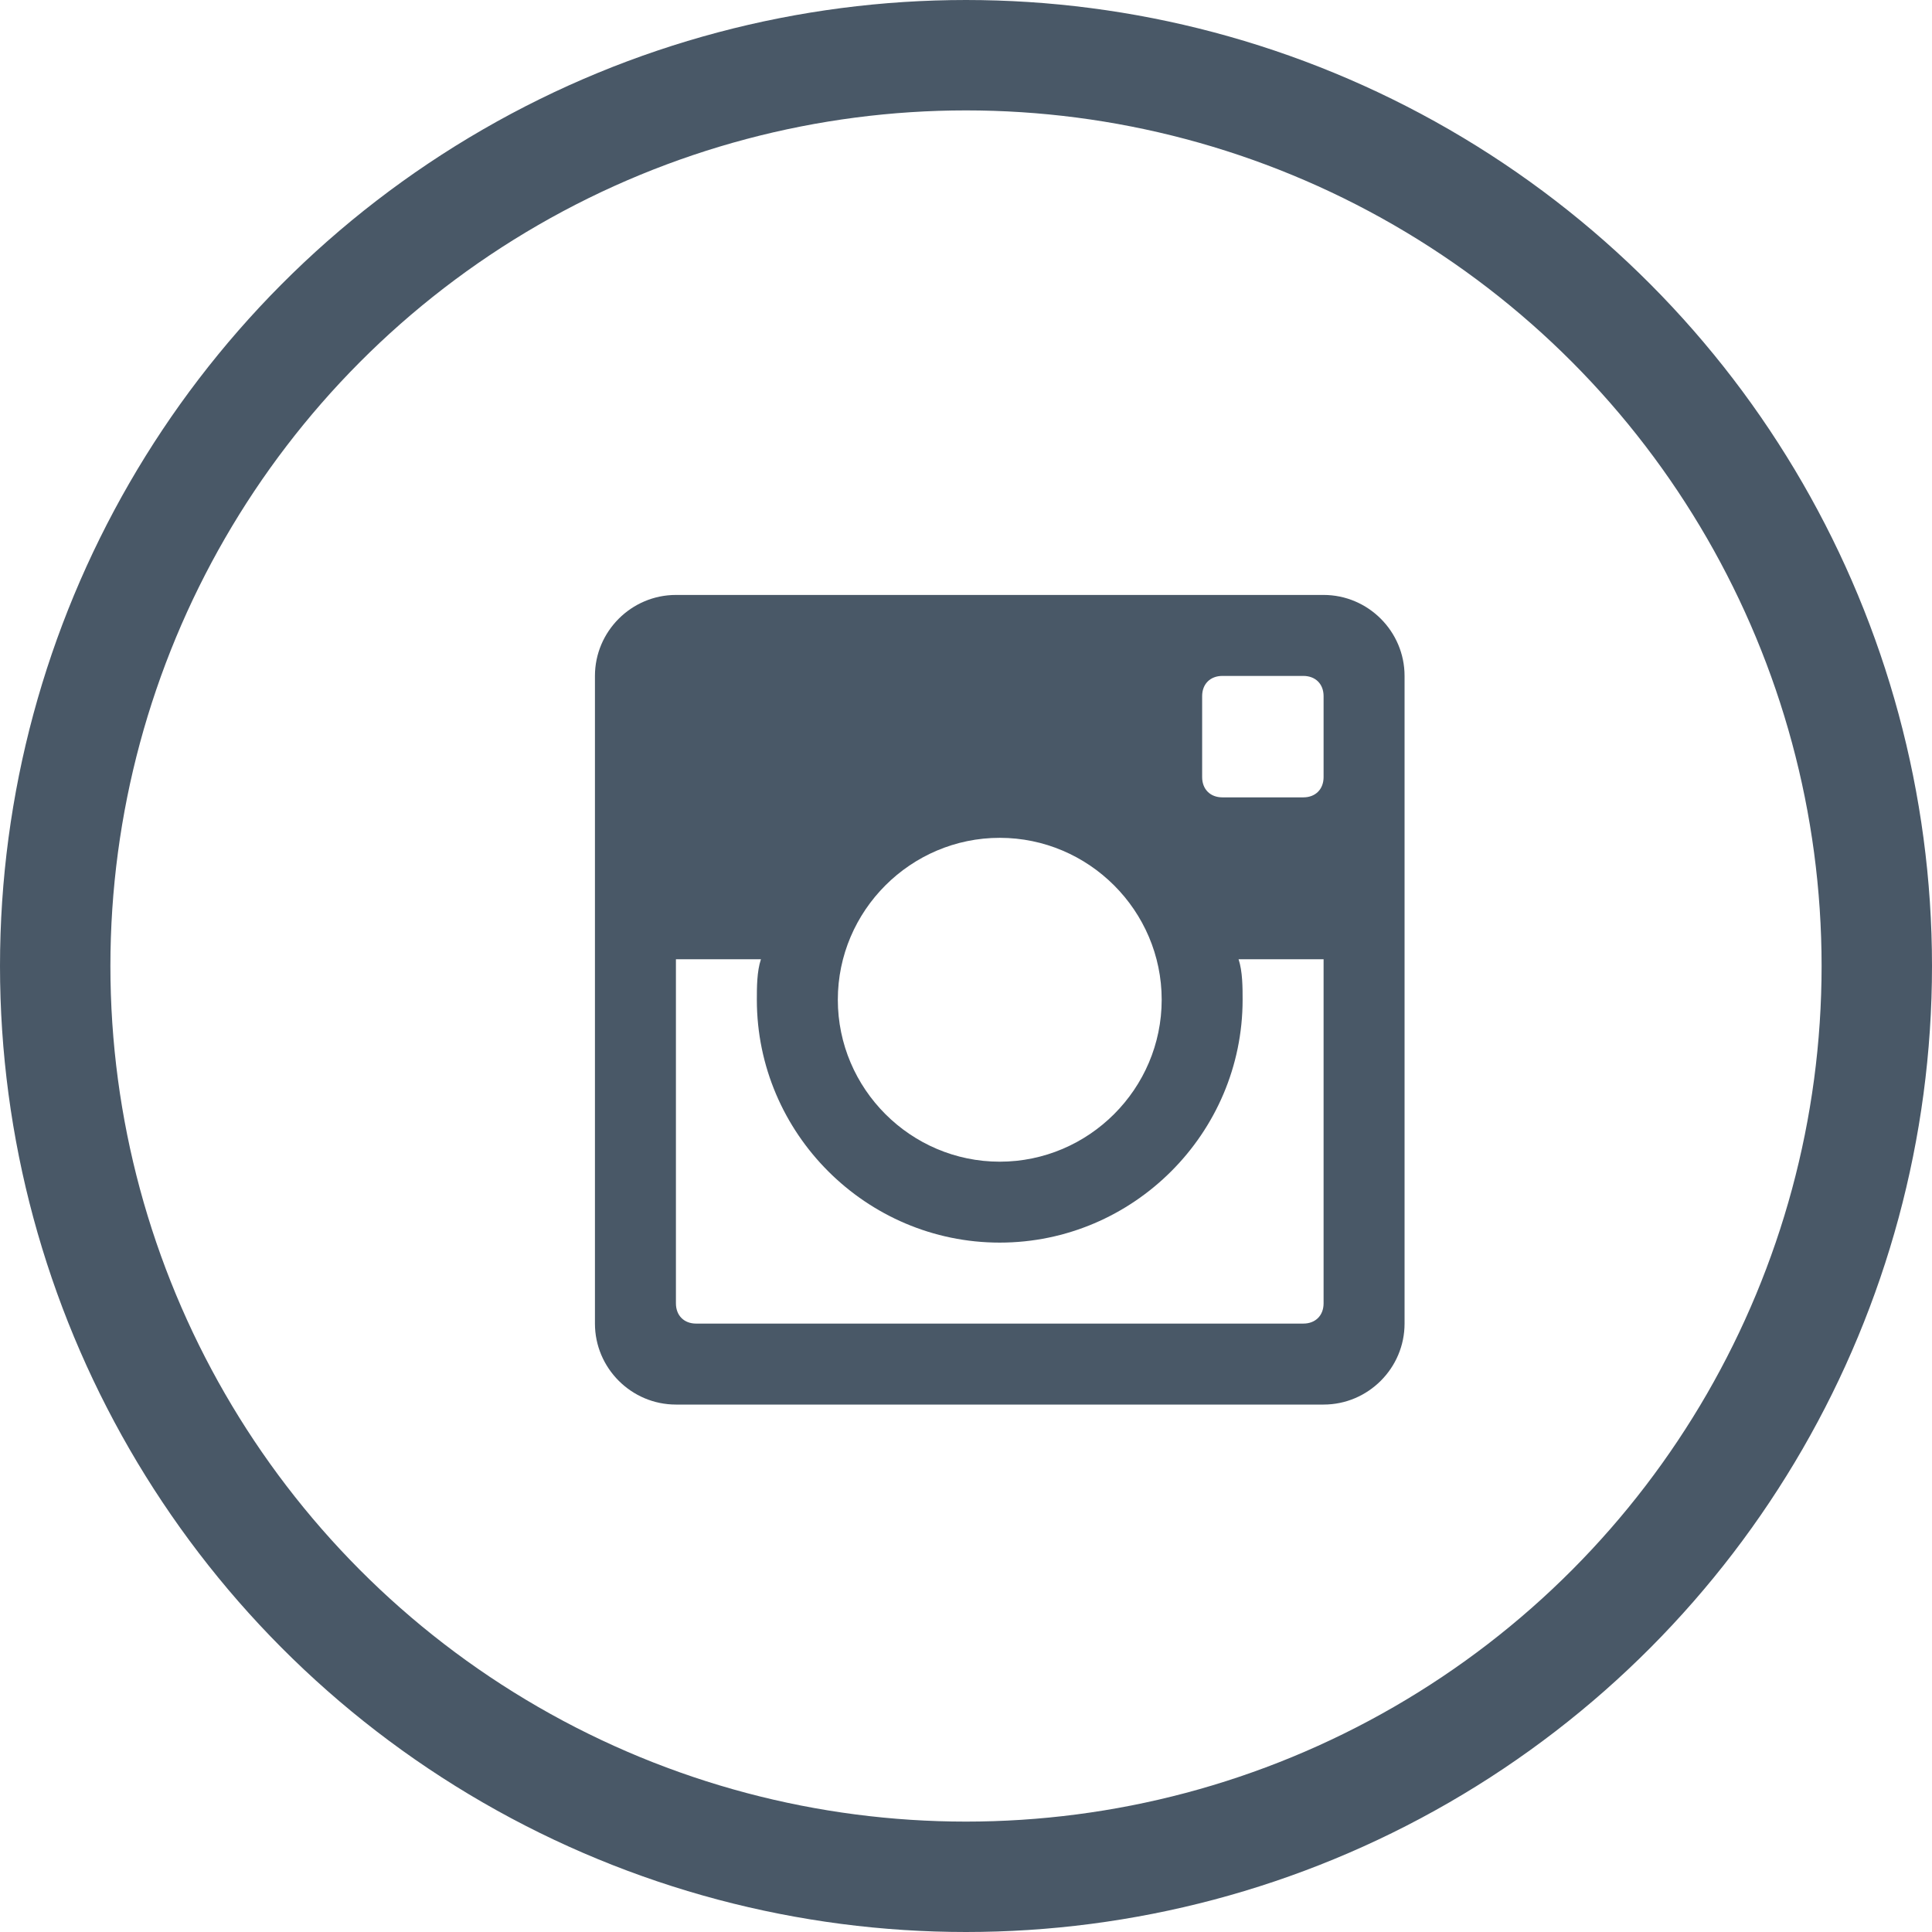 <?xml version="1.0" encoding="UTF-8"?>
<svg width="35px" height="35px" viewBox="0 0 35 35" version="1.1" xmlns="http://www.w3.org/2000/svg" xmlns:xlink="http://www.w3.org/1999/xlink">
    <!-- Generator: Sketch 53.1 (72631) - https://sketchapp.com -->
    <title>picto-instagram</title>
    <desc>Created with Sketch.</desc>
    <g id="Symbols" stroke="none" stroke-width="1" fill="none" fill-rule="evenodd">
        <g id="Footer-Page1" transform="translate(-1265, 1)" fill-rule="nonzero">
            <g id="Footer">
                <g id="Social-networks" transform="translate(934, 0)">
                    <g id="picto-instagram" transform="translate(332, 0)">
                        <circle id="Oval" stroke="#495867" stroke-width="2" cx="16.5" cy="16.5" r="16.5"></circle>
                        <g id="instagram-logo" transform="translate(9.778, 9.778)" fill="#495867">
                            <path d="M13.2,0 L1.467,0 C0.66,0 0,0.66 0,1.467 L0,13.2 C0,14.007 0.66,14.667 1.467,14.667 L13.2,14.667 C14.007,14.667 14.667,14.007 14.667,13.2 L14.667,1.467 C14.667,0.66 14.007,0 13.2,0 Z M7.333,4.4 C8.947,4.4 10.267,5.72 10.267,7.333 C10.267,8.947 8.947,10.267 7.333,10.267 C5.72,10.267 4.4,8.947 4.4,7.333 C4.4,5.72 5.72,4.4 7.333,4.4 Z M1.833,13.2 C1.613,13.2 1.467,13.053 1.467,12.833 L1.467,6.6 L3.007,6.6 C2.933,6.82 2.933,7.113 2.933,7.333 C2.933,9.753 4.913,11.733 7.333,11.733 C9.753,11.733 11.733,9.753 11.733,7.333 C11.733,7.113 11.733,6.82 11.66,6.6 L13.2,6.6 L13.2,12.833 C13.2,13.053 13.053,13.2 12.833,13.2 L1.833,13.2 Z M13.2,3.3 C13.2,3.52 13.053,3.667 12.833,3.667 L11.367,3.667 C11.147,3.667 11,3.52 11,3.3 L11,1.833 C11,1.613 11.147,1.467 11.367,1.467 L12.833,1.467 C13.053,1.467 13.2,1.613 13.2,1.833 L13.2,3.3 Z" id="Shape"></path>
                        </g>
                    </g>
                </g>
            </g>
        </g>
    </g>
</svg>